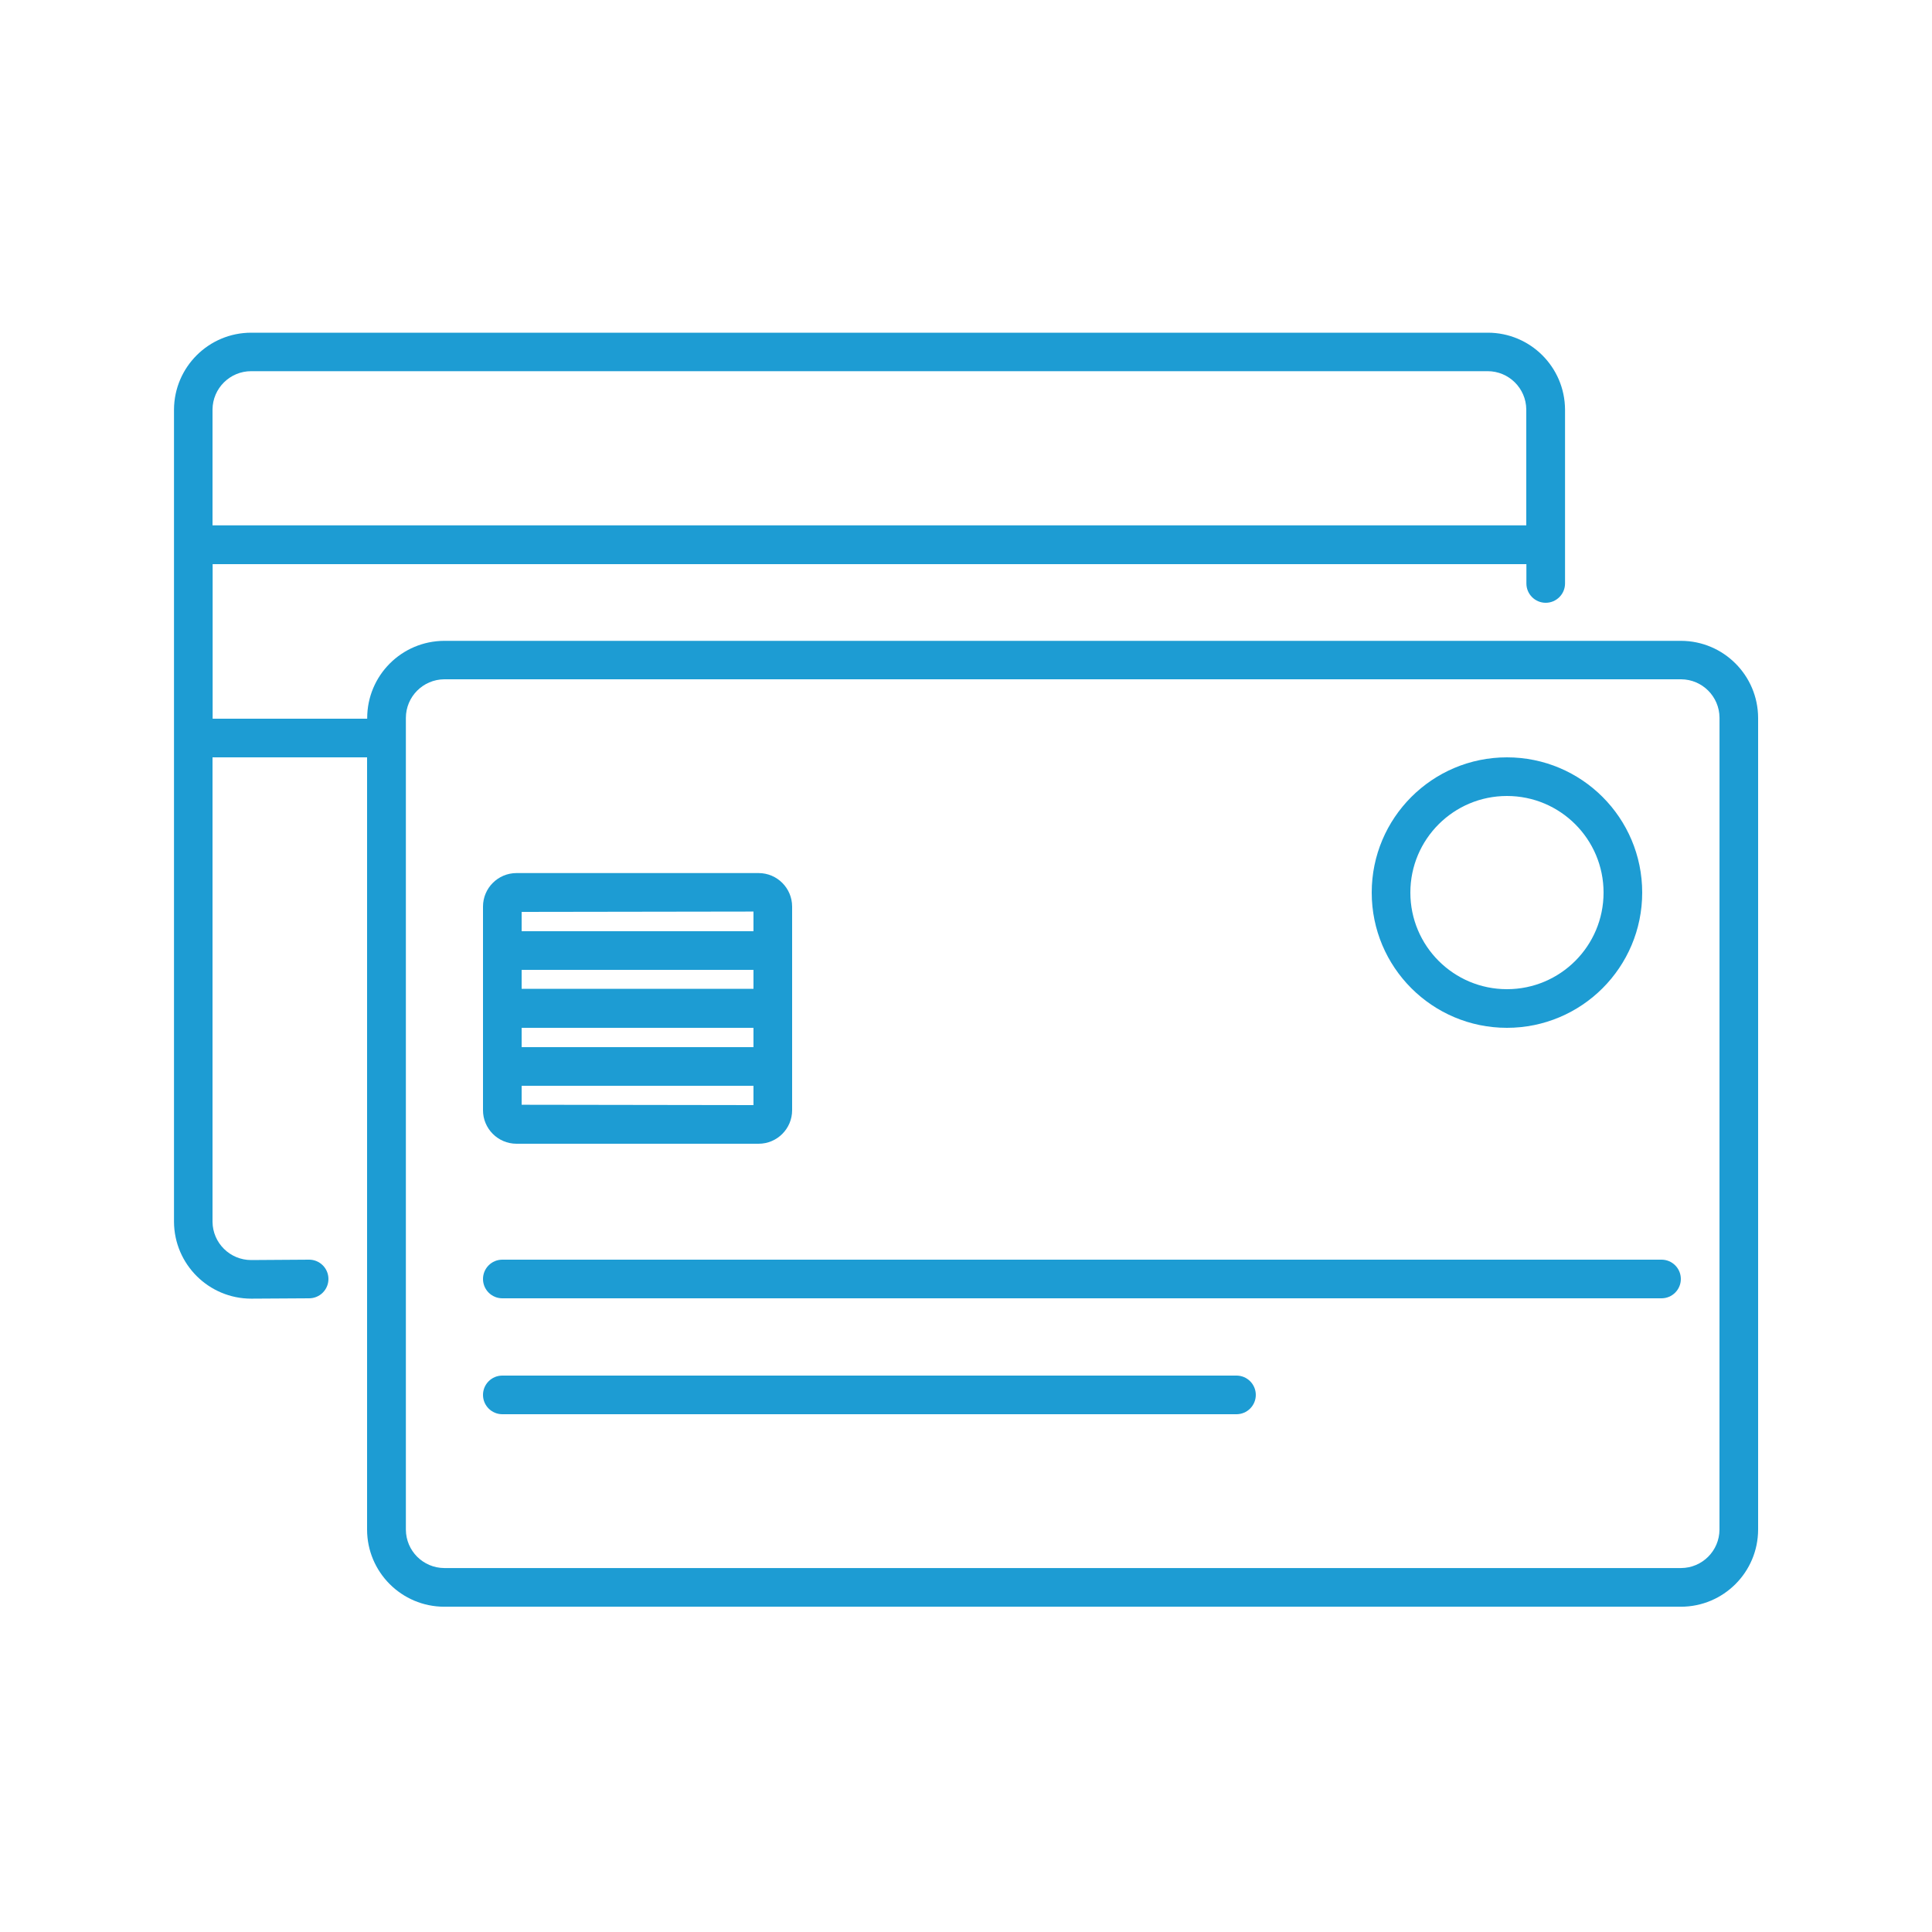 <?xml version="1.0" encoding="utf-8"?>
<!-- Generator: Adobe Illustrator 25.2.3, SVG Export Plug-In . SVG Version: 6.00 Build 0)  -->
<svg version="1.1" id="a9325e92-b613-4515-8046-7ea385268ae7"
	 xmlns="http://www.w3.org/2000/svg" xmlns:xlink="http://www.w3.org/1999/xlink" x="0px" y="0px" viewBox="0 0 50 50"
	 style="enable-background:new 0 0 50 50;" xml:space="preserve">
<path style="fill:#1D9CD3;" d="M43.506,16.585H11.498c-1.103,0.003-1.995,0.897-1.995,2V18.6h-4v-4h34v0.5
	c0,0.276,0.224,0.5,0.5,0.5s0.5-0.224,0.5-0.5v-4.5c-0.006-1.101-0.899-1.99-2-1.99h-32c-1.101,0-1.994,0.889-2,1.99v3.487v0.012
	v0.012v4.979v0.009v0.008V31.62c0.006,1.1,0.9,1.989,2,1.989L8,33.6c0.276,0,0.5-0.224,0.5-0.5S8.276,32.6,8,32.6l0,0l-1.5,0.01
	c-0.548,0-0.994-0.441-1-0.989V19.6h4v19.988c0.003,1.1,0.894,1.991,1.994,1.994h32.008l0,0c1.102-0.001,1.995-0.893,1.998-1.995
	V18.58C45.497,17.48,44.606,16.588,43.506,16.585z M6.5,9.606h32c0.548,0,0.995,0.442,1,0.99v3h-34v-3
	C5.505,10.048,5.952,9.606,6.5,9.606z M44.5,39.587c-0.003,0.548-0.446,0.991-0.994,0.994l0,0H11.498
	c-0.548-0.003-0.991-0.446-0.994-0.994V18.58c0-0.55,0.445-0.997,0.995-1h32.008c0.548,0.003,0.991,0.447,0.994,0.995L44.5,39.587z"
	/>
<path style="fill:#1D9CD3;" d="M13.366,29.6h6.268c0.478-0.001,0.865-0.388,0.866-0.866v-5.273
	c-0.001-0.478-0.388-0.865-0.866-0.866h-6.268c-0.478,0.001-0.865,0.388-0.866,0.866v5.268c-0.002,0.479,0.386,0.869,0.865,0.871
	C13.365,29.6,13.366,29.6,13.366,29.6z M19.5,27.1h-6v-0.5h6V27.1z M19.5,25.591h-6V25.1h6V25.591z M13.5,28.591V28.1h6v0.5
	L13.5,28.591z M19.5,23.591V24.1h-6v-0.5L19.5,23.591z"/>
<path style="fill:#1D9CD3;" d="M39,26.6c1.933,0,3.5-1.567,3.5-3.5s-1.567-3.5-3.5-3.5s-3.5,1.567-3.5,3.5l0,0
	C35.5,25.033,37.067,26.6,39,26.6z M39,20.6c1.381,0,2.5,1.119,2.5,2.5s-1.119,2.5-2.5,2.5s-2.5-1.119-2.5-2.5S37.619,20.6,39,20.6z
	"/>
<path style="fill:#1D9CD3;" d="M43,32.6H13c-0.276,0-0.5,0.224-0.5,0.5s0.224,0.5,0.5,0.5h30c0.276,0,0.5-0.224,0.5-0.5
	S43.276,32.6,43,32.6z"/>
<path style="fill:#1D9CD3;" d="M32,35.6H13c-0.276,0-0.5,0.224-0.5,0.5s0.224,0.5,0.5,0.5h19c0.276,0,0.5-0.224,0.5-0.5
	S32.276,35.6,32,35.6z"/>
</svg>
